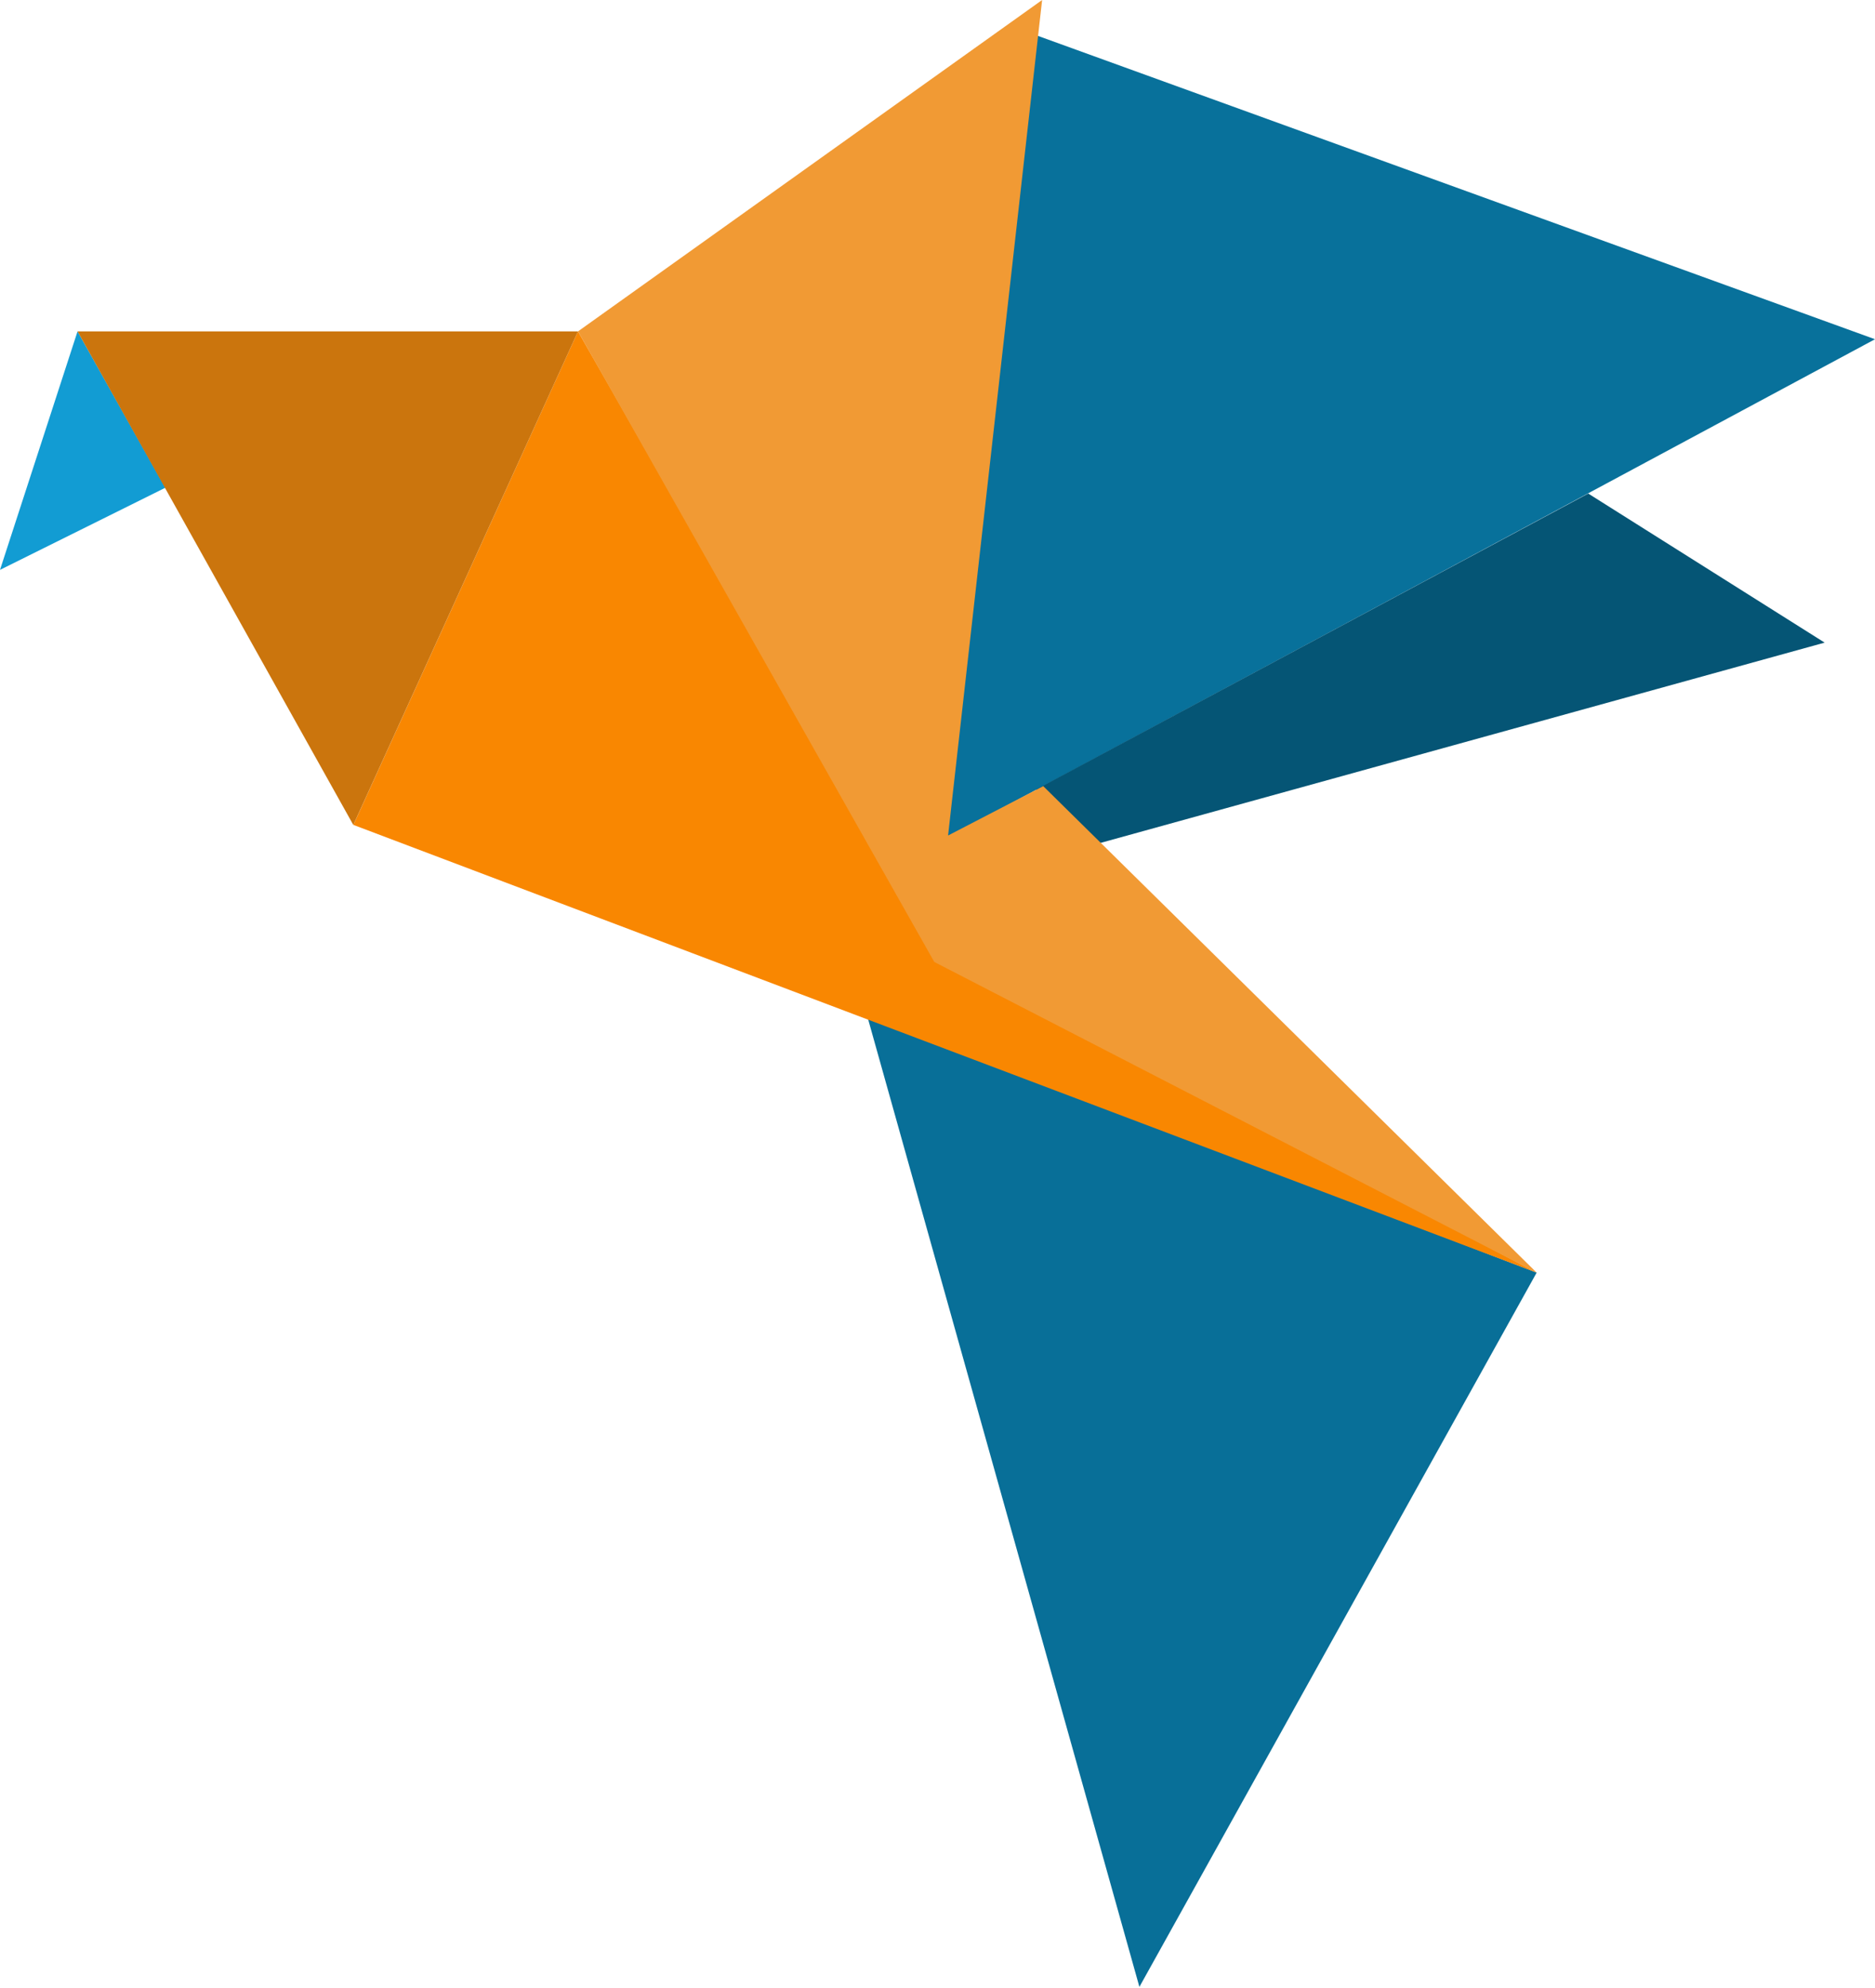 <svg width="266" height="282" viewBox="0 0 266 282" fill="none" xmlns="http://www.w3.org/2000/svg">
<path d="M23.459 69.175L11 47L2.67121e-06 80.825L23.459 69.175Z" fill="#129CD3" class="svg-elem-1"></path>
<path d="M218 180.5L123 144L161.643 281.803L218 180.5Z" fill="#086F98" class="svg-elem-2"></path>
<path d="M50.131 116.995L218 180.5L132.39 135.223L82 47L50.131 116.995Z" fill="#F98701" class="svg-elem-3"></path>
<path d="M50.122 117L82 47H11L50.122 117Z" fill="#CB750D" class="svg-elem-4"></path>
<path d="M134 119L147 5L266 48.115L134 119Z" fill="#08719B" class="svg-elem-5"></path>
<path d="M147 111.963L225.316 70L258.856 91.144L154.5 120L147 111.963Z" fill="#055575" class="svg-elem-6"></path>
<path d="M134.5 118.5L147.842 0L82 47L132.545 136.436L218 180.5L148 111.5L134.5 118.5Z" fill="#F19A34" class="svg-elem-7"></path>
</svg>

